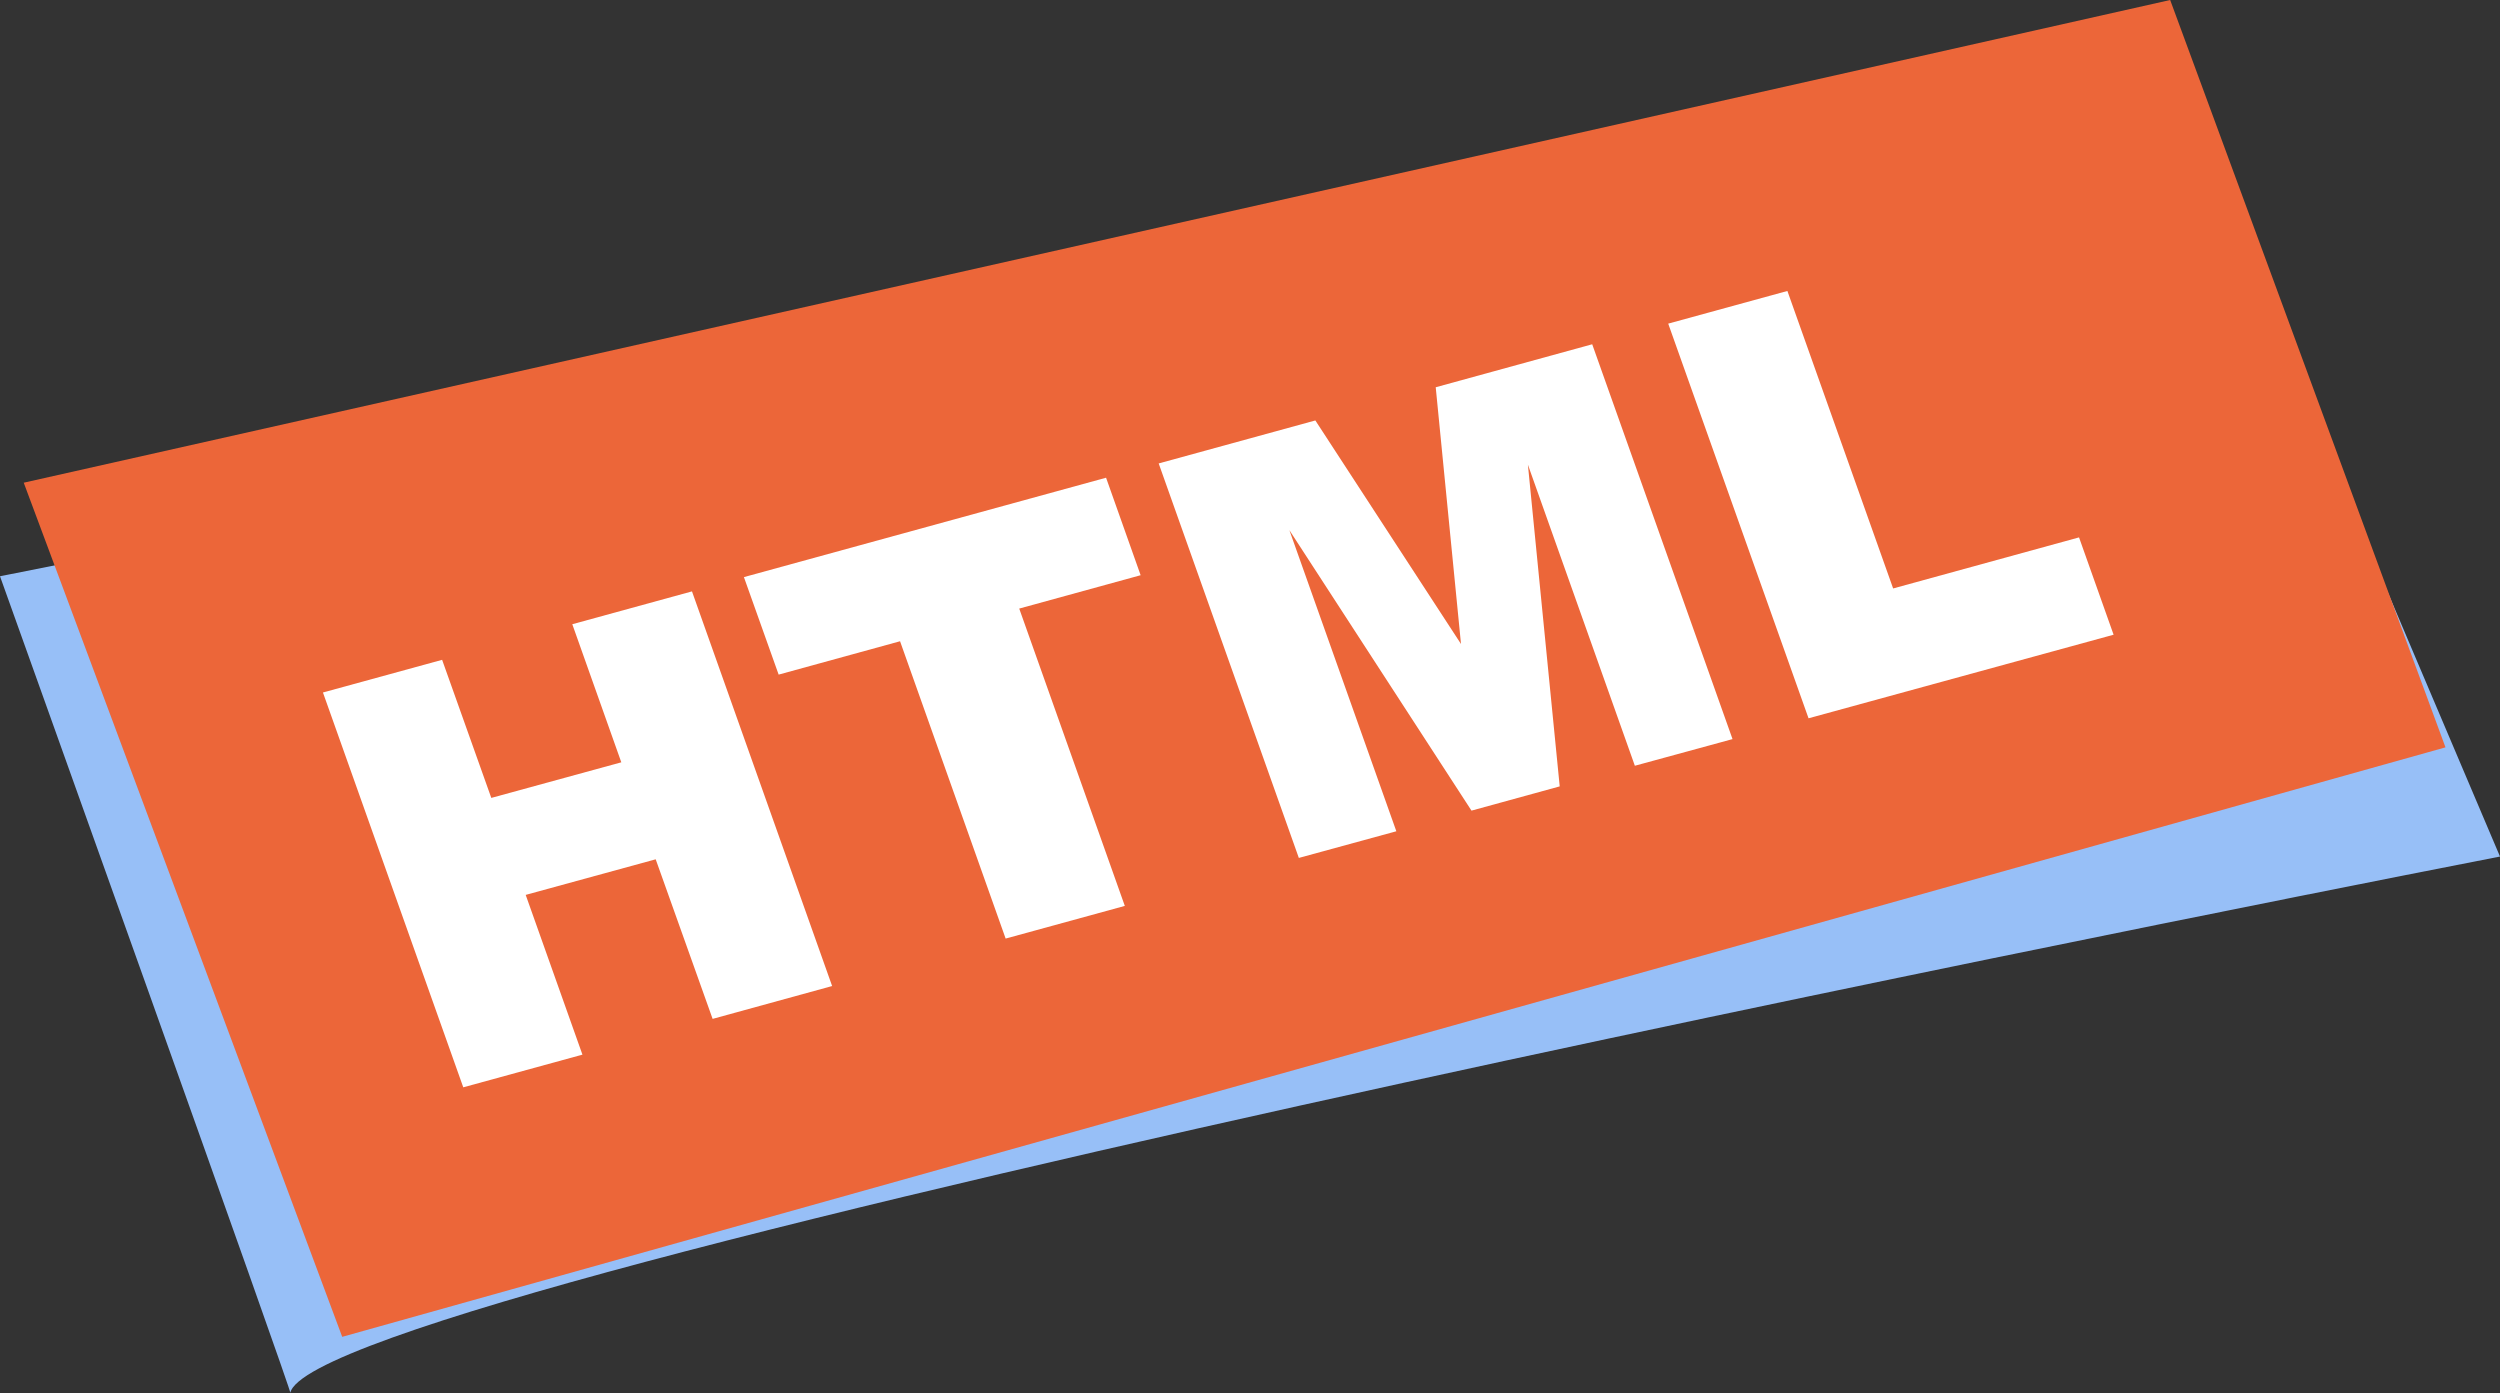<svg xmlns="http://www.w3.org/2000/svg" viewBox="0 0 145.38 81.02"><rect x="0" y="0" width="145.38" height="81.02" fill="#333333" stroke="none"/><defs><style>.cls-1{fill:#97bff7;}.cls-2{fill:#ec6639;}.cls-3{fill:#fff;}</style></defs><g id="图层_2" data-name="图层 2"><g id="图层_1-2" data-name="图层 1"><g id="页面-1"><g id="CTIN-Design-首页"><g id="插画"><g id="HTML"><path id="Path_159" data-name="Path 159" class="cls-1" d="M0,33.51,127.69,8.15l17.69,41.66S18.27,74.48,16.88,81C17.34,81.93,0,33.51,0,33.51Z"/><polygon id="Path_160" data-name="Path 160" class="cls-2" points="1.38 28.07 126.2 0 142.21 43.46 19.9 77.74 1.38 28.07"/><g id="Group_62" data-name="Group 62"><polygon id="Path_161" data-name="Path 161" class="cls-3" points="18.78 40.27 25.71 38.37 28.57 46.4 36.13 44.33 33.28 36.3 40.24 34.39 48.39 57.34 41.44 59.25 38.13 49.97 30.57 52.04 33.87 61.33 26.94 63.23 18.78 40.27"/><polygon id="Path_162" data-name="Path 162" class="cls-3" points="43.26 33.56 64.32 27.78 66.33 33.45 59.27 35.39 65.41 52.68 58.48 54.58 52.34 37.29 45.28 39.23 43.26 33.56"/><polygon id="Path_163" data-name="Path 163" class="cls-3" points="67.38 26.95 76.49 24.45 84.96 37.45 83.49 22.52 92.59 20.02 100.75 42.98 95.07 44.53 88.85 27.02 90.7 45.73 85.57 47.14 74.98 30.83 81.2 48.34 75.53 49.89 67.38 26.95"/><polygon id="Path_164" data-name="Path 164" class="cls-3" points="97.01 18.82 103.94 16.92 110.09 34.22 120.9 31.25 122.91 36.91 105.17 41.77 97.01 18.82"/></g></g></g></g></g></g></g></svg>
